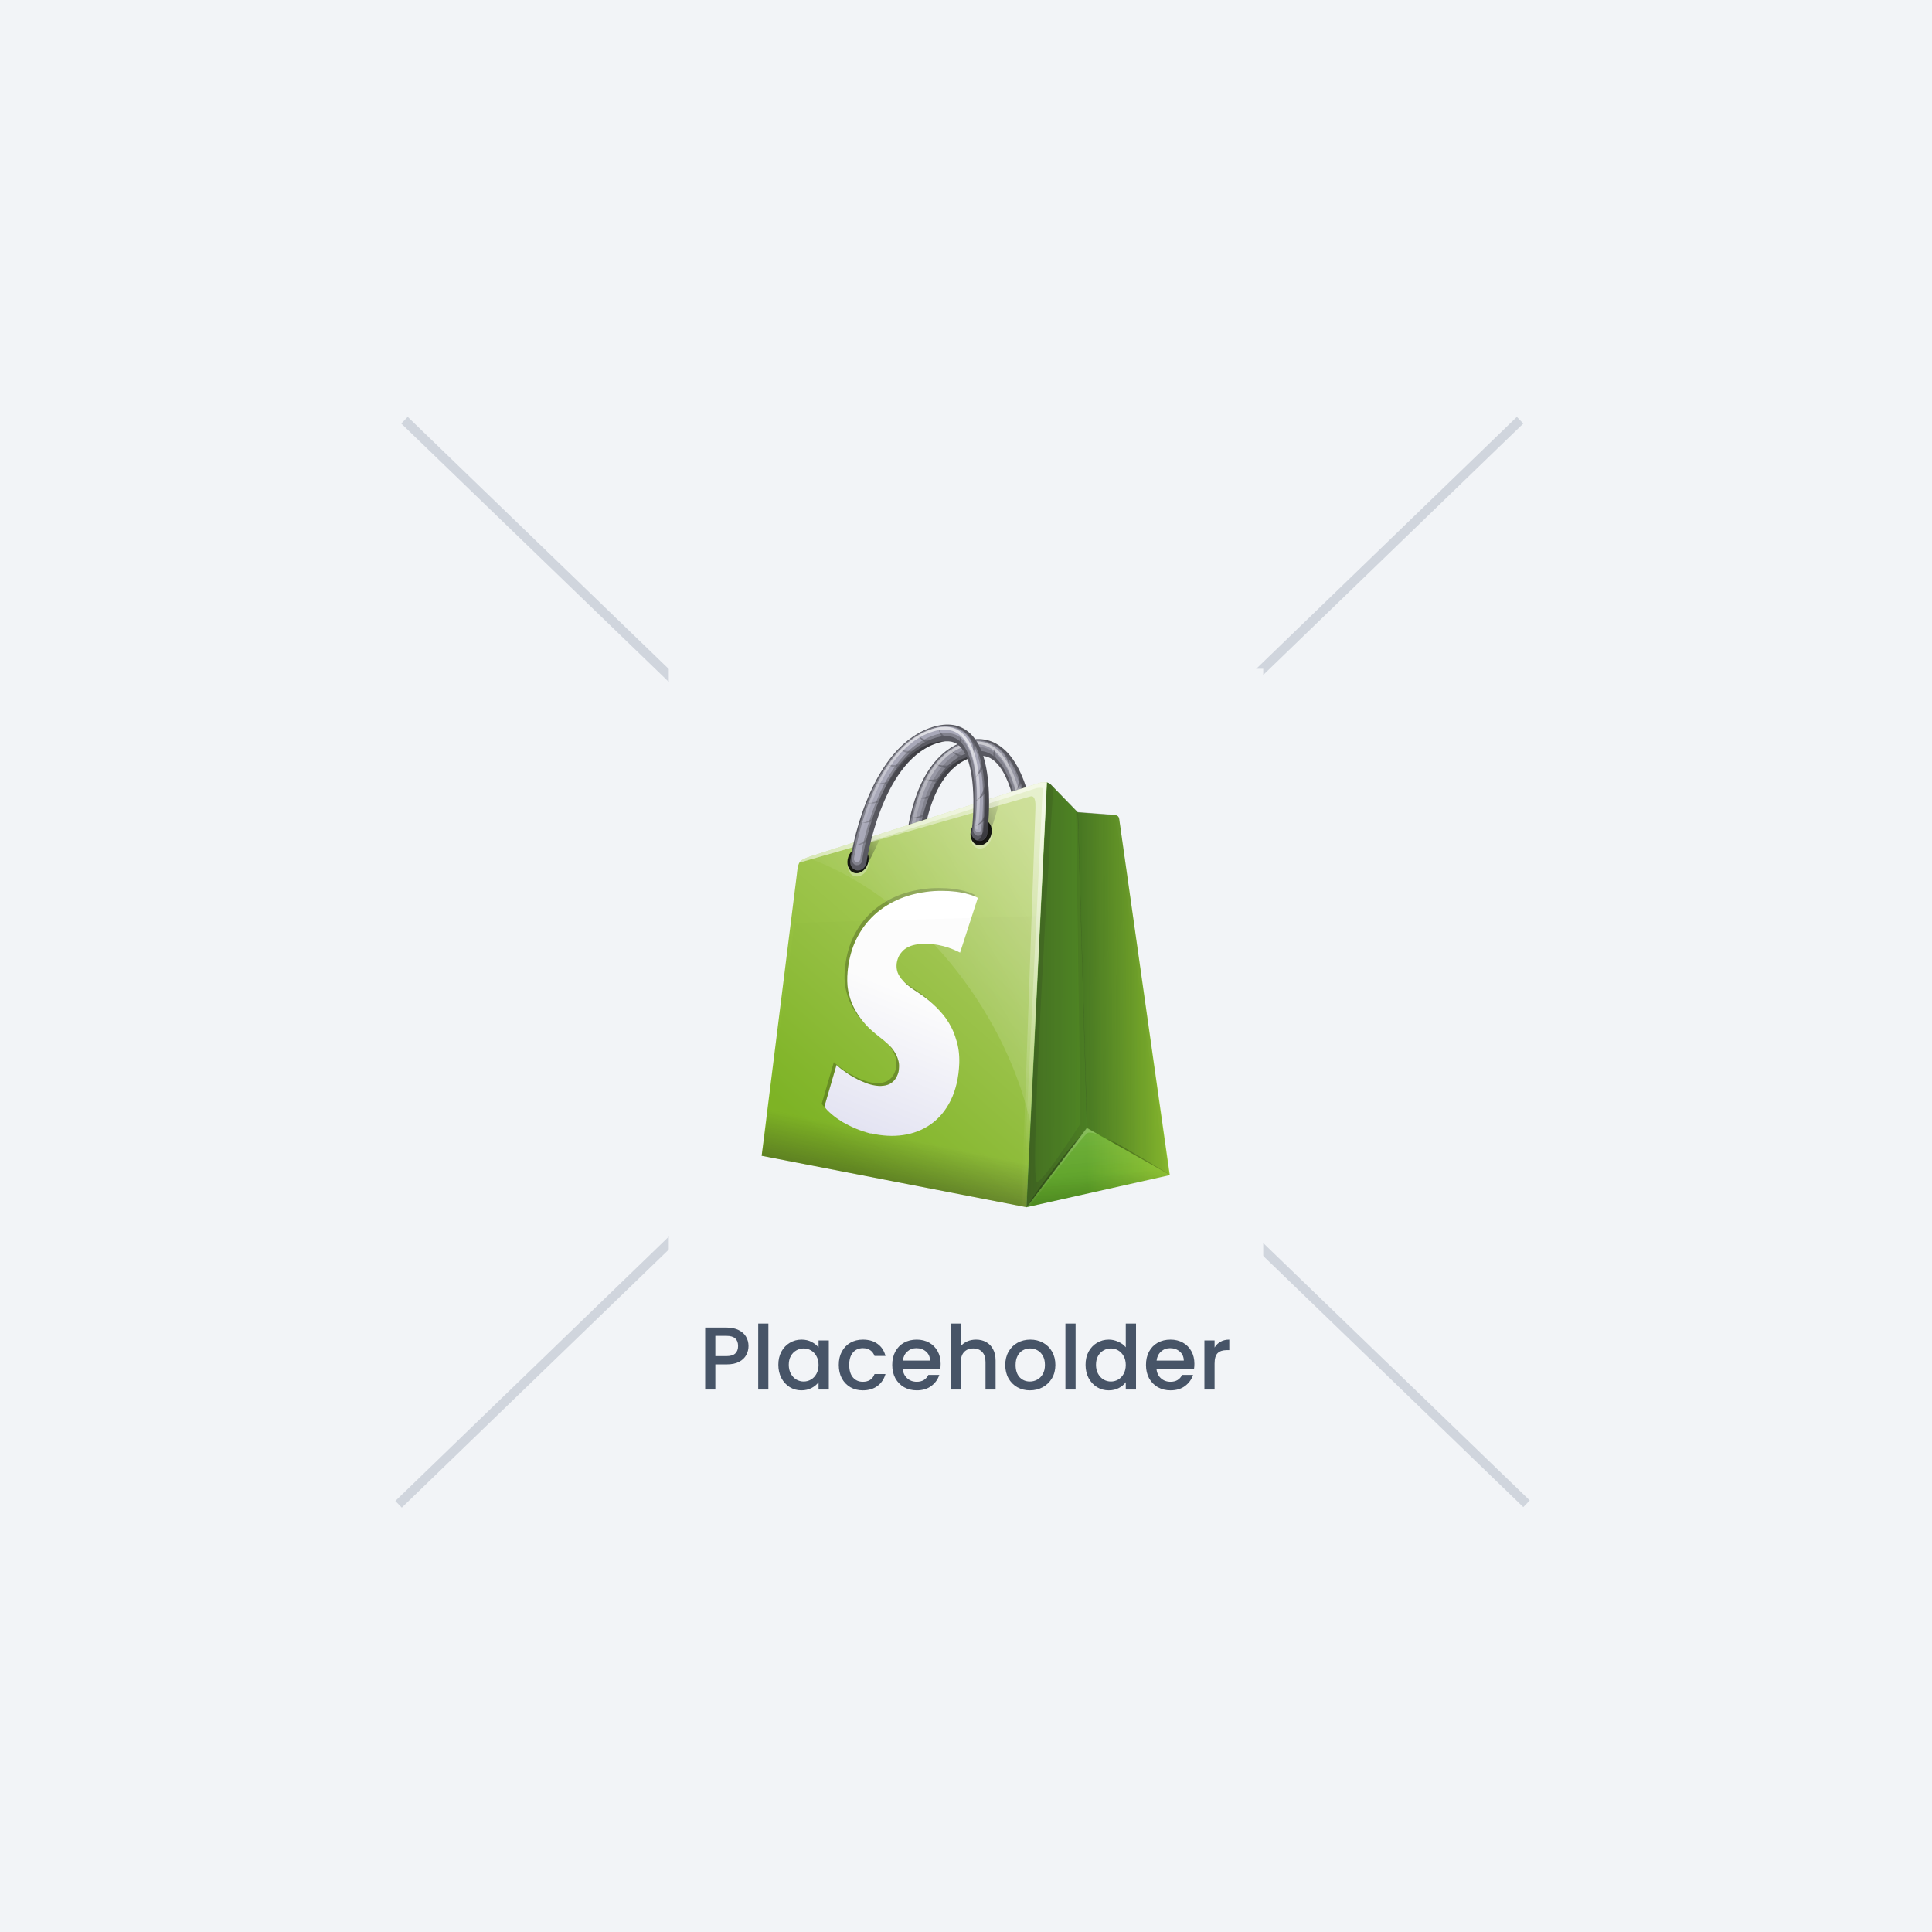 <svg width="260" height="260" viewBox="0 0 260 260" fill="none" xmlns="http://www.w3.org/2000/svg">
<rect width="260" height="260" fill="#F2F4F7"/>
<line x1="54.434" y1="56.55" x2="205.433" y2="202.369" stroke="#D0D5DD" stroke-width="1.25"/>
<line y1="-0.625" x2="209.914" y2="-0.625" transform="matrix(-0.719 0.695 0.695 0.719 205 57)" stroke="#D0D5DD" stroke-width="1.25"/>
<rect width="80" height="80" transform="translate(90 90)" fill="#F2F4F7"/>
<path fill-rule="evenodd" clip-rule="evenodd" d="M122.971 119.098C122.934 119.098 122.862 119.098 122.825 119.098C122.21 119.023 121.703 118.459 121.703 117.82C121.666 117.218 121.339 103.152 129.274 99.955C131.267 99.165 133.117 99.316 134.674 100.482C136.593 101.873 137.97 104.656 138.804 108.718C139.382 111.576 139.491 114.059 139.491 114.172C139.528 114.773 139.059 115.225 138.44 115.112C137.825 115.036 137.318 114.472 137.318 113.871C137.209 111.313 136.376 104.28 133.624 102.249C132.753 101.61 131.665 101.535 130.362 102.061C123.55 104.807 123.876 118.008 123.876 118.158C123.876 118.685 123.515 119.098 122.971 119.098Z" fill="#595961"/>
<path opacity="0.46" fill-rule="evenodd" clip-rule="evenodd" d="M134.274 100.557C132.825 99.504 131.124 99.353 129.274 100.068C126.05 101.384 123.768 104.844 122.645 110.11C121.812 113.983 121.921 117.481 121.921 117.631C121.921 117.819 121.992 118.008 122.138 118.158C122.282 118.308 122.428 118.421 122.608 118.421C122.645 118.421 122.682 118.421 122.717 118.421C123.043 118.421 123.298 118.158 123.298 117.819C123.298 117.669 122.972 104.242 129.964 101.422C131.376 100.858 132.608 100.933 133.624 101.685C136.557 103.829 137.427 111.088 137.536 113.683C137.536 114.059 137.862 114.435 138.26 114.472C138.624 114.51 138.913 114.247 138.913 113.871C138.876 113.419 138.478 103.641 134.274 100.557Z" fill="#B2B2C2"/>
<path opacity="0.46" fill-rule="evenodd" clip-rule="evenodd" d="M122.645 117.97C122.608 117.97 122.608 117.97 122.574 117.97C122.356 117.932 122.173 117.707 122.138 117.481C122.138 117.33 122.03 113.908 122.863 110.034C123.949 104.882 126.233 101.459 129.383 100.18C131.159 99.466 132.754 99.617 134.131 100.594C138.189 103.565 138.587 113.194 138.587 113.607C138.587 113.833 138.406 113.983 138.189 113.946C137.971 113.908 137.791 113.72 137.753 113.457C137.753 113.344 137.355 103.904 133.696 101.196C132.608 100.406 131.268 100.293 129.747 100.895C122.645 103.866 122.972 117.481 122.972 117.631C123.006 117.819 122.863 117.97 122.645 117.97Z" fill="#B2B2C2"/>
<path opacity="0.62" fill-rule="evenodd" clip-rule="evenodd" d="M125.581 107.214C125.87 106.65 126.159 106.086 126.414 105.484C126.305 105.672 125.58 107.628 123.37 107.327C123.333 107.327 124.673 107.74 125.581 107.214Z" fill="#595961"/>
<path opacity="0.62" fill-rule="evenodd" clip-rule="evenodd" d="M124.781 109.621C124.999 109.019 125.216 108.379 125.362 107.778C125.29 108.003 124.927 110.034 122.607 110.034C122.607 110.034 123.948 110.297 124.781 109.621Z" fill="#595961"/>
<path opacity="0.62" fill-rule="evenodd" clip-rule="evenodd" d="M137.498 104.769C137.209 104.092 136.882 103.453 136.556 102.776C136.665 103.002 137.753 105.145 136.521 106.687C136.521 106.687 137.464 105.935 137.498 104.769Z" fill="#595961"/>
<path opacity="0.62" fill-rule="evenodd" clip-rule="evenodd" d="M135.508 101.384C134.927 100.895 134.349 100.444 133.768 100.031C133.985 100.219 135.906 101.61 135.798 103.716C135.761 103.716 136.087 102.475 135.508 101.384Z" fill="#595961"/>
<path opacity="0.62" fill-rule="evenodd" clip-rule="evenodd" d="M126.63 105.145C127.065 104.694 127.426 104.205 127.824 103.678C127.681 103.828 126.484 105.37 124.348 104.806C124.348 104.806 125.579 105.483 126.63 105.145Z" fill="#595961"/>
<path opacity="0.62" fill-rule="evenodd" clip-rule="evenodd" d="M127.971 103.415C128.478 103.039 128.947 102.663 129.42 102.249C129.239 102.362 127.753 103.603 125.688 102.7C125.688 102.7 126.883 103.565 127.971 103.415Z" fill="#595961"/>
<path opacity="0.62" fill-rule="evenodd" clip-rule="evenodd" d="M129.926 102.173C130.542 101.985 131.123 101.76 131.702 101.534C131.484 101.609 129.637 102.286 127.824 100.857C127.861 100.857 128.803 101.985 129.926 102.173Z" fill="#595961"/>
<path opacity="0.62" fill-rule="evenodd" clip-rule="evenodd" d="M131.702 101.497C132.209 101.572 132.716 101.61 133.223 101.648C133.042 101.61 131.447 101.497 130.542 99.993C130.542 99.993 130.906 101.008 131.702 101.497Z" fill="#595961"/>
<path opacity="0.62" fill-rule="evenodd" clip-rule="evenodd" d="M133.804 102.324C134.165 102.738 134.566 103.151 134.999 103.527C134.855 103.377 133.624 102.136 133.913 100.594C133.876 100.594 133.478 101.459 133.804 102.324Z" fill="#595961"/>
<path opacity="0.74" fill-rule="evenodd" clip-rule="evenodd" d="M138.189 113.419C138.189 113.005 137.791 103.49 133.842 100.594C133.08 100.03 132.247 99.767 131.376 99.767C130.724 99.767 130.036 99.917 129.312 100.218C126.159 101.459 123.949 104.807 122.863 109.921C122.03 113.758 122.138 117.18 122.138 117.331C122.138 117.443 122.247 117.556 122.356 117.556H122.391C122.499 117.556 122.574 117.481 122.574 117.368C122.574 117.218 122.21 103.49 129.492 100.557C131.087 99.917 132.464 100.03 133.624 100.895C137.39 103.641 137.791 113.231 137.791 113.344C137.791 113.457 137.899 113.57 138.008 113.57C138.008 113.57 138.008 113.57 138.043 113.57C138.117 113.607 138.189 113.532 138.189 113.419Z" fill="url(#paint0_linear_6908_67706)"/>
<path fill-rule="evenodd" clip-rule="evenodd" d="M138.804 108.718C137.971 104.657 136.594 101.911 134.675 100.482C133.624 99.73 132.499 99.391 131.268 99.466C132.247 99.541 133.152 99.88 133.985 100.482C135.906 101.874 137.284 104.657 138.117 108.718C138.696 111.577 138.804 114.059 138.804 114.172C138.804 114.623 138.587 114.962 138.223 115.074C138.297 115.112 138.369 115.112 138.406 115.112C139.022 115.187 139.492 114.773 139.457 114.172C139.492 114.059 139.383 111.614 138.804 108.718Z" fill="url(#paint1_linear_6908_67706)"/>
<path fill-rule="evenodd" clip-rule="evenodd" d="M129.674 102.061C122.862 104.807 123.188 118.008 123.188 118.158C123.188 118.609 122.971 118.948 122.607 119.061C122.682 119.098 122.716 119.098 122.79 119.098C122.825 119.098 122.899 119.098 122.934 119.098C123.478 119.098 123.839 118.685 123.839 118.158C123.839 118.008 123.515 104.844 130.325 102.099C130.797 101.911 131.232 101.798 131.63 101.76C131.049 101.648 130.399 101.76 129.674 102.061Z" fill="url(#paint2_linear_6908_67706)"/>
<path fill-rule="evenodd" clip-rule="evenodd" d="M139.998 105.333L109.275 115.187C109.275 115.187 107.972 115.563 107.646 115.976C107.319 116.39 107.248 117.556 107.248 117.556L102.5 155.542L138.151 162.462L140.906 105.295C140.508 105.22 140.107 105.295 139.998 105.333Z" fill="url(#paint3_linear_6908_67706)"/>
<path fill-rule="evenodd" clip-rule="evenodd" d="M150.617 110.222C150.617 110.222 150.579 109.921 150.399 109.809C150.253 109.696 150.073 109.696 150.073 109.696L145.036 109.32L141.341 105.521C141.196 105.408 141.05 105.333 140.869 105.295L138.117 162.462L157.426 158.137L150.617 110.222Z" fill="url(#paint4_linear_6908_67706)"/>
<path fill-rule="evenodd" clip-rule="evenodd" d="M127.319 137.075C126.775 136.323 126.125 135.646 125.472 135.044C124.819 134.443 124.132 133.954 123.442 133.502C122.972 133.202 122.537 132.901 122.173 132.6C121.812 132.299 121.523 131.998 121.306 131.735C121.088 131.434 120.907 131.17 120.799 130.87C120.69 130.569 120.653 130.268 120.653 129.967C120.653 129.553 120.762 129.14 120.907 128.801C121.051 128.463 121.306 128.162 121.558 127.898C121.849 127.635 122.173 127.447 122.574 127.297C122.972 127.146 123.442 127.071 123.949 127.034C124.493 126.996 125.037 127.034 125.544 127.071C126.051 127.109 126.523 127.222 126.993 127.334C127.428 127.447 127.863 127.598 128.224 127.748C128.588 127.898 128.949 128.049 129.203 128.199L131.594 120.828C131.233 120.64 130.798 120.452 130.326 120.339C129.819 120.188 129.275 120.076 128.659 120C128.044 119.925 127.391 119.888 126.703 119.888C126.016 119.888 125.292 119.925 124.53 120.038C122.9 120.264 121.449 120.715 120.146 121.392C118.914 122.031 117.826 122.859 116.921 123.874C116.051 124.852 115.364 125.98 114.857 127.259C114.384 128.5 114.095 129.892 114.023 131.396C113.986 132.299 114.058 133.126 114.276 133.878C114.456 134.631 114.748 135.345 115.146 136.022C115.507 136.699 115.979 137.301 116.486 137.865C116.993 138.429 117.609 138.956 118.224 139.445C118.731 139.821 119.167 140.197 119.53 140.535C119.891 140.874 120.183 141.212 120.398 141.589C120.616 141.927 120.761 142.265 120.87 142.641C120.979 142.98 121.016 143.356 120.979 143.732C120.979 144.108 120.87 144.484 120.724 144.785C120.581 145.086 120.398 145.387 120.109 145.613C119.857 145.838 119.53 145.989 119.167 146.064C118.806 146.139 118.37 146.177 117.898 146.102C117.357 146.026 116.813 145.876 116.306 145.65C115.799 145.462 115.29 145.199 114.82 144.936C114.35 144.673 113.915 144.372 113.551 144.108C113.153 143.845 112.827 143.544 112.574 143.318L110.942 148.922C111.197 149.298 111.558 149.637 111.956 149.975C112.357 150.314 112.827 150.652 113.371 150.991C113.915 151.292 114.493 151.592 115.109 151.856C115.725 152.119 116.415 152.345 117.102 152.533H117.139H117.174H117.211H117.248C118.731 152.871 120.146 152.947 121.486 152.759C122.863 152.57 124.132 152.081 125.217 151.329C126.34 150.54 127.247 149.486 127.935 148.095C128.625 146.703 129.023 145.011 129.094 143.093C129.132 141.889 128.986 140.836 128.659 139.858C128.333 138.73 127.863 137.865 127.319 137.075Z" fill="url(#paint5_linear_6908_67706)"/>
<path opacity="0.227" fill-rule="evenodd" clip-rule="evenodd" d="M111.177 149.229C111.093 149.129 111.014 149.027 110.942 148.923L112.574 143.319C112.596 143.34 112.621 143.361 112.646 143.383C112.888 143.6 113.19 143.87 113.551 144.109C113.914 144.372 114.35 144.673 114.819 144.936C115.289 145.199 115.798 145.462 116.305 145.651C116.812 145.876 117.356 146.027 117.898 146.102C118.37 146.177 118.805 146.14 119.166 146.064C119.53 145.989 119.856 145.839 120.108 145.613C120.398 145.387 120.581 145.086 120.724 144.785C120.87 144.485 120.979 144.109 120.979 143.733C121.016 143.356 120.979 142.98 120.87 142.642C120.761 142.266 120.615 141.927 120.398 141.589C120.192 141.231 119.92 140.908 119.582 140.586C119.76 140.787 119.911 140.994 120.037 141.213C120.254 141.551 120.398 141.889 120.507 142.266C120.615 142.604 120.652 142.98 120.615 143.356C120.615 143.733 120.507 144.109 120.363 144.409C120.217 144.71 120.037 145.011 119.747 145.237C119.493 145.462 119.166 145.613 118.805 145.688C118.442 145.763 118.007 145.801 117.537 145.726C116.993 145.651 116.449 145.5 115.942 145.274C115.435 145.086 114.928 144.823 114.456 144.56C113.986 144.297 113.551 143.996 113.19 143.733C112.826 143.494 112.525 143.224 112.282 143.007C112.258 142.985 112.235 142.964 112.211 142.943L110.581 148.546C110.742 148.786 110.947 149.01 111.177 149.229ZM116.516 137.899C116.38 137.765 116.249 137.628 116.122 137.489C115.616 136.925 115.146 136.323 114.782 135.646C114.384 134.969 114.095 134.255 113.914 133.503C113.697 132.75 113.622 131.923 113.66 131.02C113.731 129.516 114.023 128.124 114.493 126.883C115 125.605 115.69 124.476 116.558 123.499C117.465 122.483 118.551 121.655 119.782 121.016C121.088 120.339 122.537 119.888 124.166 119.662C124.928 119.549 125.652 119.512 126.34 119.512C127.03 119.512 127.682 119.549 128.298 119.625C128.914 119.7 129.458 119.813 129.965 119.963C130.434 120.076 130.87 120.264 131.233 120.452L131.176 120.628C130.914 120.514 130.627 120.411 130.326 120.339C129.819 120.189 129.275 120.076 128.659 120.001C128.043 119.926 127.39 119.888 126.703 119.888C126.016 119.888 125.291 119.926 124.53 120.038C122.9 120.264 121.449 120.715 120.146 121.392C118.914 122.032 117.826 122.859 116.921 123.875C116.051 124.852 115.363 125.981 114.856 127.259C114.384 128.501 114.095 129.892 114.023 131.396C113.986 132.299 114.058 133.126 114.275 133.879C114.456 134.631 114.748 135.346 115.146 136.022C115.507 136.699 115.979 137.301 116.486 137.865C116.496 137.877 116.506 137.888 116.516 137.899ZM121.436 131.889C121.634 132.113 121.881 132.356 122.173 132.6C122.537 132.901 122.972 133.202 123.442 133.503C124.132 133.954 124.819 134.443 125.472 135.045C125.662 135.22 125.85 135.401 126.038 135.589C125.736 135.265 125.422 134.958 125.108 134.669C124.458 134.067 123.768 133.578 123.081 133.126C122.608 132.826 122.173 132.525 121.812 132.224C121.676 132.112 121.552 131.999 121.436 131.889Z" fill="black"/>
<path opacity="0.41" fill-rule="evenodd" clip-rule="evenodd" d="M146.268 151.819L145.036 109.32L144.819 109.094L145.4 151.217C145.4 151.217 140.291 159.265 139.53 159.04C138.407 158.701 141.74 105.935 141.74 105.935L141.377 105.559C141.233 105.446 141.05 105.371 140.907 105.333L138.189 161.71L138.152 162.5L139.094 161.259L146.268 151.819Z" fill="url(#paint6_linear_6908_67706)"/>
<path fill-rule="evenodd" clip-rule="evenodd" d="M132.388 107.778C131.955 109.546 131.412 111.2 131.013 112.216C130.759 112.818 131.048 113.382 131.592 113.457C132.173 113.532 132.823 113.118 133.041 112.517C133.078 112.404 134.055 109.959 134.673 107.063V107.026L132.388 107.778Z" fill="url(#paint7_linear_6908_67706)"/>
<path fill-rule="evenodd" clip-rule="evenodd" d="M116.05 113.043C115.543 114.171 115.036 115.149 114.673 115.826C114.349 116.39 114.529 116.992 115.073 117.142C115.615 117.33 116.339 116.992 116.666 116.428C116.703 116.353 117.754 114.51 118.696 112.178L116.05 113.043Z" fill="url(#paint8_linear_6908_67706)"/>
<path opacity="0.32" fill-rule="evenodd" clip-rule="evenodd" d="M138.152 162.462L146.268 151.818L157.501 158.137L138.152 162.462Z" fill="url(#paint9_linear_6908_67706)"/>
<path opacity="0.19" fill-rule="evenodd" clip-rule="evenodd" d="M138.152 162.462L146.196 151.818L157.501 158.137L138.152 162.462Z" fill="url(#paint10_linear_6908_67706)"/>
<path opacity="0.19" fill-rule="evenodd" clip-rule="evenodd" d="M138.152 162.462L146.196 151.818L157.501 158.137L138.152 162.462Z" fill="url(#paint11_linear_6908_67706)"/>
<path opacity="0.6" fill-rule="evenodd" clip-rule="evenodd" d="M130.254 132.675C134.458 138.58 137.284 144.974 138.696 151.179L140.907 105.258C140.508 105.183 140.108 105.258 139.999 105.296L109.276 115.187C109.276 115.187 108.987 115.262 108.623 115.413C116.414 118.196 124.204 124.176 130.254 132.675Z" fill="url(#paint12_linear_6908_67706)"/>
<path fill-rule="evenodd" clip-rule="evenodd" d="M150.432 109.846C150.615 109.997 150.615 110.222 150.615 110.222L157.353 158.099L146.266 151.781L145.034 109.282L149.999 109.658C150.034 109.696 150.252 109.696 150.432 109.846Z" fill="url(#paint13_linear_6908_67706)"/>
<path fill-rule="evenodd" clip-rule="evenodd" d="M149.638 109.96C149.638 109.96 149.855 109.96 150.036 110.148C150.216 110.298 150.253 110.524 150.253 110.524L156.885 157.874L157.392 158.175L150.652 110.26C150.652 110.26 150.617 110.035 150.471 109.884C150.291 109.734 150.036 109.734 150.036 109.734L145.073 109.358L149.638 109.96Z" fill="url(#paint14_linear_6908_67706)"/>
<path fill-rule="evenodd" clip-rule="evenodd" d="M102.5 155.541L138.151 162.462L139.892 123.272L106.933 124.209L102.5 155.541Z" fill="url(#paint15_linear_6908_67706)"/>
<path opacity="0.3" fill-rule="evenodd" clip-rule="evenodd" d="M114.204 115.735C113.88 116.649 114.199 117.609 114.921 117.88C115.64 118.151 116.486 117.63 116.812 116.716C117.136 115.802 116.815 114.842 116.095 114.571C115.376 114.299 114.528 114.821 114.204 115.735Z" fill="white"/>
<path opacity="0.89" fill-rule="evenodd" clip-rule="evenodd" d="M114.164 115.301C113.84 116.215 114.162 117.175 114.881 117.446C115.601 117.717 116.449 117.196 116.773 116.282C117.097 115.368 116.778 114.408 116.056 114.137C115.336 113.866 114.491 114.387 114.164 115.301Z" fill="black"/>
<path fill-rule="evenodd" clip-rule="evenodd" d="M145.073 109.32L141.377 105.521C141.233 105.408 141.05 105.333 140.907 105.295L138.152 162.462L146.305 151.781L145.073 109.32Z" fill="url(#paint16_linear_6908_67706)"/>
<path fill-rule="evenodd" clip-rule="evenodd" d="M139.998 105.334L109.275 115.187C109.275 115.187 107.971 115.564 107.645 115.977C107.608 116.015 107.608 116.052 107.573 116.09L138.549 107.214C138.803 107.139 139.419 106.913 139.347 108.756L137.463 162.388L138.116 162.5L140.868 105.334C140.507 105.221 140.107 105.296 139.998 105.334Z" fill="url(#paint17_linear_6908_67706)"/>
<path fill-rule="evenodd" clip-rule="evenodd" d="M139.998 105.334L109.275 115.187C109.275 115.187 107.971 115.564 107.645 115.977C107.608 116.015 107.608 116.052 107.573 116.09L114.747 114.021L139.419 106.086C139.528 106.048 139.926 105.973 140.324 106.048L137.607 162.388L138.116 162.5L140.868 105.334C140.507 105.221 140.107 105.296 139.998 105.334Z" fill="url(#paint18_linear_6908_67706)"/>
<path opacity="0.32" fill-rule="evenodd" clip-rule="evenodd" d="M147.899 152.721L146.267 151.781L138.117 162.462L138.55 162.349C138.55 162.349 145.726 152.759 146.376 152.458C146.848 152.27 147.899 152.721 147.899 152.721Z" fill="url(#paint19_linear_6908_67706)"/>
<path opacity="0.57" fill-rule="evenodd" clip-rule="evenodd" d="M138.152 162.462L146.305 151.781C146.268 151.819 141.125 157.648 138.152 162.462Z" fill="url(#paint20_linear_6908_67706)"/>
<path opacity="0.46" fill-rule="evenodd" clip-rule="evenodd" d="M157.501 158.137L146.304 151.818C146.267 151.818 147.573 152.044 157.501 158.137Z" fill="url(#paint21_linear_6908_67706)"/>
<path opacity="0.3" fill-rule="evenodd" clip-rule="evenodd" d="M130.767 111.984C130.441 112.899 130.762 113.859 131.482 114.13C132.204 114.402 133.05 113.88 133.374 112.967C133.7 112.052 133.378 111.092 132.659 110.821C131.939 110.55 131.091 111.071 130.767 111.984Z" fill="white"/>
<path opacity="0.89" fill-rule="evenodd" clip-rule="evenodd" d="M130.73 111.552C130.406 112.467 130.727 113.427 131.447 113.698C132.166 113.969 133.014 113.448 133.338 112.534C133.662 111.62 133.343 110.66 132.624 110.389C131.902 110.117 131.056 110.639 130.73 111.552Z" fill="black"/>
<path fill-rule="evenodd" clip-rule="evenodd" d="M115.471 117.143C115.434 117.143 115.362 117.143 115.325 117.143C114.747 117.068 114.349 116.503 114.42 115.864C114.492 115.262 116.557 101.196 125.036 97.999C127.172 97.21 128.984 97.36 130.362 98.526C132.028 99.918 132.933 102.701 133.079 106.763C133.188 109.621 132.862 112.103 132.862 112.216C132.79 112.818 132.246 113.269 131.665 113.156C131.086 113.081 130.651 112.517 130.76 111.915C131.086 109.358 131.447 102.325 129.022 100.294C128.26 99.654 127.209 99.579 125.797 100.106C118.515 102.851 116.594 116.052 116.594 116.165C116.448 116.729 116.015 117.143 115.471 117.143Z" fill="#595961"/>
<path opacity="0.46" fill-rule="evenodd" clip-rule="evenodd" d="M129.926 98.601C128.657 97.548 126.991 97.398 124.998 98.112C121.556 99.428 118.658 102.888 116.665 108.116C115.181 111.99 114.672 115.488 114.672 115.638C114.637 115.826 114.709 116.014 114.818 116.165C114.927 116.315 115.072 116.428 115.253 116.428C115.288 116.428 115.325 116.428 115.362 116.428C115.688 116.428 115.977 116.165 116.014 115.826C116.049 115.676 117.97 102.249 125.47 99.428C126.991 98.864 128.222 98.94 129.093 99.692C131.664 101.836 131.303 109.094 130.977 111.689C130.94 112.065 131.194 112.441 131.555 112.479C131.919 112.517 132.28 112.253 132.317 111.877C132.354 111.463 133.623 101.685 129.926 98.601Z" fill="#B2B2C2"/>
<path opacity="0.81" fill-rule="evenodd" clip-rule="evenodd" d="M115.326 116.014C115.289 116.014 115.289 116.014 115.254 116.014C115.036 115.977 114.891 115.751 114.928 115.526C114.965 115.375 115.435 111.953 116.921 108.079C118.914 102.926 121.74 99.504 125.108 98.225C127.029 97.51 128.587 97.661 129.781 98.639C133.332 101.61 132.101 111.238 132.029 111.652C131.992 111.877 131.811 112.028 131.557 111.99C131.341 111.953 131.196 111.765 131.196 111.501C131.196 111.388 132.427 101.948 129.24 99.24C128.298 98.526 126.992 98.451 125.4 99.052C117.754 101.948 115.761 115.526 115.761 115.676C115.724 115.864 115.543 116.014 115.326 116.014Z" fill="#B2B2C2"/>
<path opacity="0.42" fill-rule="evenodd" clip-rule="evenodd" d="M120.107 105.258C120.505 104.694 120.869 104.129 121.23 103.528C121.087 103.716 120.036 105.672 117.862 105.371C117.825 105.371 119.094 105.784 120.107 105.258Z" fill="#595961"/>
<path opacity="0.42" fill-rule="evenodd" clip-rule="evenodd" d="M118.876 107.664C119.202 107.062 119.528 106.423 119.781 105.822C119.672 106.047 118.947 108.078 116.665 108.078C116.665 108.078 117.934 108.341 118.876 107.664Z" fill="#595961"/>
<path opacity="0.42" fill-rule="evenodd" clip-rule="evenodd" d="M117.935 110.147C118.224 109.508 118.442 108.869 118.66 108.229C118.551 108.455 118.153 110.523 115.762 110.787C115.762 110.749 117.065 110.9 117.935 110.147Z" fill="#595961"/>
<path opacity="0.62" fill-rule="evenodd" clip-rule="evenodd" d="M132.426 102.813C132.246 102.136 132.065 101.497 131.81 100.82C131.882 101.045 132.607 103.189 131.123 104.731C131.123 104.731 132.209 103.979 132.426 102.813Z" fill="#595961"/>
<path opacity="0.62" fill-rule="evenodd" clip-rule="evenodd" d="M131.015 99.428C130.509 98.939 129.999 98.488 129.492 98.074C129.675 98.262 131.376 99.654 130.907 101.76C130.87 101.76 131.414 100.519 131.015 99.428Z" fill="#595961"/>
<path opacity="0.62" fill-rule="evenodd" clip-rule="evenodd" d="M132.789 106.273C132.752 105.596 132.643 104.882 132.535 104.205C132.535 104.468 132.898 106.687 131.157 107.891C131.157 107.891 132.354 107.364 132.789 106.273Z" fill="#595961"/>
<path opacity="0.62" fill-rule="evenodd" clip-rule="evenodd" d="M132.97 109.809C133.007 109.132 133.007 108.417 132.97 107.74C132.97 108.004 133.007 110.223 131.157 111.238C131.157 111.201 132.426 110.824 132.97 109.809Z" fill="#595961"/>
<path opacity="0.42" fill-rule="evenodd" clip-rule="evenodd" d="M117.102 112.892C117.319 112.216 117.465 111.539 117.609 110.899C117.537 111.125 117.211 113.268 115 113.795C115.037 113.795 116.34 113.757 117.102 112.892Z" fill="#595961"/>
<path opacity="0.42" fill-rule="evenodd" clip-rule="evenodd" d="M121.485 103.189C121.992 102.737 122.465 102.248 122.9 101.722C122.717 101.872 121.268 103.414 119.24 102.85C119.275 102.85 120.398 103.527 121.485 103.189Z" fill="#595961"/>
<path opacity="0.42" fill-rule="evenodd" clip-rule="evenodd" d="M123.115 101.459C123.696 101.083 124.24 100.707 124.782 100.294C124.566 100.407 122.9 101.647 120.979 100.745C120.979 100.745 121.992 101.61 123.115 101.459Z" fill="#595961"/>
<path opacity="0.62" fill-rule="evenodd" clip-rule="evenodd" d="M125.326 100.218C125.979 100.03 126.595 99.805 127.211 99.579C126.993 99.654 125.037 100.331 123.442 98.902C123.442 98.902 124.204 100.03 125.326 100.218Z" fill="#595961"/>
<path opacity="0.62" fill-rule="evenodd" clip-rule="evenodd" d="M127.173 99.542C127.682 99.617 128.189 99.654 128.696 99.692C128.515 99.654 126.957 99.542 126.268 98.037C126.305 98.037 126.485 99.053 127.173 99.542Z" fill="#595961"/>
<path opacity="0.62" fill-rule="evenodd" clip-rule="evenodd" d="M129.131 100.368C129.458 100.782 129.782 101.196 130.108 101.572C129.999 101.421 128.985 100.18 129.492 98.638C129.529 98.638 128.985 99.504 129.131 100.368Z" fill="#595961"/>
<path fill-rule="evenodd" clip-rule="evenodd" d="M131.63 111.463C131.664 111.05 132.898 101.535 129.456 98.639C128.804 98.075 128.007 97.811 127.137 97.811C126.484 97.811 125.76 97.962 124.998 98.263C121.665 99.504 118.876 102.851 116.92 107.966C115.434 111.802 114.964 115.225 114.927 115.375C114.927 115.488 114.999 115.601 115.107 115.601H115.144C115.253 115.601 115.325 115.525 115.325 115.413C115.362 115.262 117.318 101.535 125.107 98.601C126.773 97.962 128.188 98.075 129.202 98.939C132.498 101.685 131.266 111.275 131.232 111.388C131.232 111.501 131.304 111.614 131.412 111.614C131.412 111.614 131.412 111.614 131.447 111.614C131.556 111.652 131.63 111.576 131.63 111.463Z" fill="url(#paint22_linear_6908_67706)"/>
<path fill-rule="evenodd" clip-rule="evenodd" d="M133.08 106.762C132.935 102.7 132.03 99.955 130.363 98.526C129.458 97.774 128.37 97.435 127.139 97.51C128.081 97.585 128.949 97.924 129.676 98.526C131.342 99.917 132.247 102.7 132.391 106.762C132.499 109.621 132.176 112.103 132.176 112.216C132.101 112.667 131.812 113.005 131.449 113.118C131.523 113.156 131.557 113.156 131.631 113.156C132.21 113.231 132.754 112.817 132.826 112.216C132.863 112.103 133.189 109.658 133.08 106.762Z" fill="url(#paint23_linear_6908_67706)"/>
<path fill-rule="evenodd" clip-rule="evenodd" d="M125.074 100.105C117.792 102.851 115.871 116.052 115.871 116.202C115.799 116.653 115.507 116.992 115.146 117.105C115.218 117.142 115.255 117.142 115.327 117.142C115.364 117.142 115.436 117.142 115.473 117.142C116.017 117.142 116.45 116.729 116.524 116.202C116.558 116.052 118.443 102.888 125.725 100.143C126.234 99.955 126.667 99.842 127.067 99.804C126.523 99.729 125.833 99.842 125.074 100.105Z" fill="url(#paint24_linear_6908_67706)"/>
<path d="M100.732 181.144C100.732 181.568 100.632 181.968 100.432 182.344C100.232 182.72 99.912 183.028 99.472 183.268C99.032 183.5 98.468 183.616 97.78 183.616H96.268V187H94.9V178.66H97.78C98.42 178.66 98.96 178.772 99.4 178.996C99.848 179.212 100.18 179.508 100.396 179.884C100.62 180.26 100.732 180.68 100.732 181.144ZM97.78 182.5C98.3 182.5 98.688 182.384 98.944 182.152C99.2 181.912 99.328 181.576 99.328 181.144C99.328 180.232 98.812 179.776 97.78 179.776H96.268V182.5H97.78ZM103.405 178.12V187H102.037V178.12H103.405ZM104.745 183.664C104.745 183 104.881 182.412 105.153 181.9C105.433 181.388 105.809 180.992 106.281 180.712C106.761 180.424 107.289 180.28 107.865 180.28C108.385 180.28 108.837 180.384 109.221 180.592C109.613 180.792 109.925 181.044 110.157 181.348V180.388H111.537V187H110.157V186.016C109.925 186.328 109.609 186.588 109.209 186.796C108.809 187.004 108.353 187.108 107.841 187.108C107.273 187.108 106.753 186.964 106.281 186.676C105.809 186.38 105.433 185.972 105.153 185.452C104.881 184.924 104.745 184.328 104.745 183.664ZM110.157 183.688C110.157 183.232 110.061 182.836 109.869 182.5C109.685 182.164 109.441 181.908 109.137 181.732C108.833 181.556 108.505 181.468 108.153 181.468C107.801 181.468 107.473 181.556 107.169 181.732C106.865 181.9 106.617 182.152 106.425 182.488C106.241 182.816 106.149 183.208 106.149 183.664C106.149 184.12 106.241 184.52 106.425 184.864C106.617 185.208 106.865 185.472 107.169 185.656C107.481 185.832 107.809 185.92 108.153 185.92C108.505 185.92 108.833 185.832 109.137 185.656C109.441 185.48 109.685 185.224 109.869 184.888C110.061 184.544 110.157 184.144 110.157 183.688ZM112.878 183.688C112.878 183.008 113.014 182.412 113.286 181.9C113.566 181.38 113.95 180.98 114.438 180.7C114.926 180.42 115.486 180.28 116.118 180.28C116.918 180.28 117.578 180.472 118.098 180.856C118.626 181.232 118.982 181.772 119.166 182.476H117.69C117.57 182.148 117.378 181.892 117.114 181.708C116.85 181.524 116.518 181.432 116.118 181.432C115.558 181.432 115.11 181.632 114.774 182.032C114.446 182.424 114.282 182.976 114.282 183.688C114.282 184.4 114.446 184.956 114.774 185.356C115.11 185.756 115.558 185.956 116.118 185.956C116.91 185.956 117.434 185.608 117.69 184.912H119.166C118.974 185.584 118.614 186.12 118.086 186.52C117.558 186.912 116.902 187.108 116.118 187.108C115.486 187.108 114.926 186.968 114.438 186.688C113.95 186.4 113.566 186 113.286 185.488C113.014 184.968 112.878 184.368 112.878 183.688ZM126.589 183.532C126.589 183.78 126.573 184.004 126.541 184.204H121.489C121.529 184.732 121.725 185.156 122.077 185.476C122.429 185.796 122.861 185.956 123.373 185.956C124.109 185.956 124.629 185.648 124.933 185.032H126.409C126.209 185.64 125.845 186.14 125.317 186.532C124.797 186.916 124.149 187.108 123.373 187.108C122.741 187.108 122.173 186.968 121.669 186.688C121.173 186.4 120.781 186 120.493 185.488C120.213 184.968 120.073 184.368 120.073 183.688C120.073 183.008 120.209 182.412 120.481 181.9C120.761 181.38 121.149 180.98 121.645 180.7C122.149 180.42 122.725 180.28 123.373 180.28C123.997 180.28 124.553 180.416 125.041 180.688C125.529 180.96 125.909 181.344 126.181 181.84C126.453 182.328 126.589 182.892 126.589 183.532ZM125.161 183.1C125.153 182.596 124.973 182.192 124.621 181.888C124.269 181.584 123.833 181.432 123.313 181.432C122.841 181.432 122.437 181.584 122.101 181.888C121.765 182.184 121.565 182.588 121.501 183.1H125.161ZM131.355 180.28C131.859 180.28 132.307 180.388 132.699 180.604C133.099 180.82 133.411 181.14 133.635 181.564C133.867 181.988 133.983 182.5 133.983 183.1V187H132.627V183.304C132.627 182.712 132.479 182.26 132.183 181.948C131.887 181.628 131.483 181.468 130.971 181.468C130.459 181.468 130.051 181.628 129.747 181.948C129.451 182.26 129.303 182.712 129.303 183.304V187H127.935V178.12H129.303V181.156C129.535 180.876 129.827 180.66 130.179 180.508C130.539 180.356 130.931 180.28 131.355 180.28ZM138.596 187.108C137.972 187.108 137.408 186.968 136.904 186.688C136.4 186.4 136.004 186 135.716 185.488C135.428 184.968 135.284 184.368 135.284 183.688C135.284 183.016 135.432 182.42 135.728 181.9C136.024 181.38 136.428 180.98 136.94 180.7C137.452 180.42 138.024 180.28 138.656 180.28C139.288 180.28 139.86 180.42 140.372 180.7C140.884 180.98 141.288 181.38 141.584 181.9C141.88 182.42 142.028 183.016 142.028 183.688C142.028 184.36 141.876 184.956 141.572 185.476C141.268 185.996 140.852 186.4 140.324 186.688C139.804 186.968 139.228 187.108 138.596 187.108ZM138.596 185.92C138.948 185.92 139.276 185.836 139.58 185.668C139.892 185.5 140.144 185.248 140.336 184.912C140.528 184.576 140.624 184.168 140.624 183.688C140.624 183.208 140.532 182.804 140.348 182.476C140.164 182.14 139.92 181.888 139.616 181.72C139.312 181.552 138.984 181.468 138.632 181.468C138.28 181.468 137.952 181.552 137.648 181.72C137.352 181.888 137.116 182.14 136.94 182.476C136.764 182.804 136.676 183.208 136.676 183.688C136.676 184.4 136.856 184.952 137.216 185.344C137.584 185.728 138.044 185.92 138.596 185.92ZM144.748 178.12V187H143.38V178.12H144.748ZM146.089 183.664C146.089 183 146.225 182.412 146.497 181.9C146.777 181.388 147.153 180.992 147.625 180.712C148.105 180.424 148.637 180.28 149.221 180.28C149.653 180.28 150.077 180.376 150.493 180.568C150.917 180.752 151.253 181 151.501 181.312V178.12H152.881V187H151.501V186.004C151.277 186.324 150.965 186.588 150.565 186.796C150.173 187.004 149.721 187.108 149.209 187.108C148.633 187.108 148.105 186.964 147.625 186.676C147.153 186.38 146.777 185.972 146.497 185.452C146.225 184.924 146.089 184.328 146.089 183.664ZM151.501 183.688C151.501 183.232 151.405 182.836 151.213 182.5C151.029 182.164 150.785 181.908 150.481 181.732C150.177 181.556 149.849 181.468 149.497 181.468C149.145 181.468 148.817 181.556 148.513 181.732C148.209 181.9 147.961 182.152 147.769 182.488C147.585 182.816 147.493 183.208 147.493 183.664C147.493 184.12 147.585 184.52 147.769 184.864C147.961 185.208 148.209 185.472 148.513 185.656C148.825 185.832 149.153 185.92 149.497 185.92C149.849 185.92 150.177 185.832 150.481 185.656C150.785 185.48 151.029 185.224 151.213 184.888C151.405 184.544 151.501 184.144 151.501 183.688ZM160.737 183.532C160.737 183.78 160.721 184.004 160.689 184.204H155.637C155.677 184.732 155.873 185.156 156.225 185.476C156.577 185.796 157.009 185.956 157.521 185.956C158.257 185.956 158.777 185.648 159.081 185.032H160.557C160.357 185.64 159.993 186.14 159.465 186.532C158.945 186.916 158.297 187.108 157.521 187.108C156.889 187.108 156.321 186.968 155.817 186.688C155.321 186.4 154.929 186 154.641 185.488C154.361 184.968 154.221 184.368 154.221 183.688C154.221 183.008 154.357 182.412 154.629 181.9C154.909 181.38 155.297 180.98 155.793 180.7C156.297 180.42 156.873 180.28 157.521 180.28C158.145 180.28 158.701 180.416 159.189 180.688C159.677 180.96 160.057 181.344 160.329 181.84C160.601 182.328 160.737 182.892 160.737 183.532ZM159.309 183.1C159.301 182.596 159.121 182.192 158.769 181.888C158.417 181.584 157.981 181.432 157.461 181.432C156.989 181.432 156.585 181.584 156.249 181.888C155.913 182.184 155.713 182.588 155.649 183.1H159.309ZM163.452 181.348C163.652 181.012 163.916 180.752 164.244 180.568C164.58 180.376 164.976 180.28 165.432 180.28V181.696H165.084C164.548 181.696 164.14 181.832 163.86 182.104C163.588 182.376 163.452 182.848 163.452 183.52V187H162.084V180.388H163.452V181.348Z" fill="#475467"/>
<defs>
<linearGradient id="paint0_linear_6908_67706" x1="124.028" y1="99.852" x2="122.891" y2="115.322" gradientUnits="userSpaceOnUse">
<stop stop-color="white" stop-opacity="0.65"/>
<stop offset="1" stop-color="white" stop-opacity="0.01"/>
</linearGradient>
<linearGradient id="paint1_linear_6908_67706" x1="132.331" y1="108.707" x2="140.331" y2="115.714" gradientUnits="userSpaceOnUse">
<stop stop-opacity="0.01"/>
<stop offset="1" stop-opacity="0.4"/>
</linearGradient>
<linearGradient id="paint2_linear_6908_67706" x1="129.123" y1="116.813" x2="137.591" y2="108.926" gradientUnits="userSpaceOnUse">
<stop stop-opacity="0.01"/>
<stop offset="1" stop-opacity="0.4"/>
</linearGradient>
<linearGradient id="paint3_linear_6908_67706" x1="118.345" y1="93.796" x2="85.456" y2="131.692" gradientUnits="userSpaceOnUse">
<stop stop-color="#B8D26E"/>
<stop offset="1" stop-color="#7FB525"/>
</linearGradient>
<linearGradient id="paint4_linear_6908_67706" x1="163.336" y1="103.284" x2="145.286" y2="103.619" gradientUnits="userSpaceOnUse">
<stop stop-color="#B4E034"/>
<stop offset="1" stop-color="#60A927"/>
</linearGradient>
<linearGradient id="paint5_linear_6908_67706" x1="109.647" y1="128.553" x2="94.848" y2="164.591" gradientUnits="userSpaceOnUse">
<stop stop-color="white"/>
<stop offset="1" stop-color="#CECEEB"/>
</linearGradient>
<linearGradient id="paint6_linear_6908_67706" x1="130.865" y1="217.304" x2="154.304" y2="217.257" gradientUnits="userSpaceOnUse">
<stop stop-color="#1D1D1B" stop-opacity="0.5"/>
<stop offset="0.038" stop-color="#1D1D1B" stop-opacity="0.484"/>
<stop offset="0.424" stop-color="#1D1D1B" stop-opacity="0.319"/>
<stop offset="1" stop-color="#1D1D1B" stop-opacity="0.01"/>
</linearGradient>
<linearGradient id="paint7_linear_6908_67706" x1="133.585" y1="104.502" x2="129.697" y2="106.594" gradientUnits="userSpaceOnUse">
<stop stop-opacity="0.01"/>
<stop offset="1" stop-opacity="0.4"/>
</linearGradient>
<linearGradient id="paint8_linear_6908_67706" x1="117.284" y1="110.708" x2="114.551" y2="113.058" gradientUnits="userSpaceOnUse">
<stop stop-opacity="0.01"/>
<stop offset="1" stop-opacity="0.4"/>
</linearGradient>
<linearGradient id="paint9_linear_6908_67706" x1="143.948" y1="158.165" x2="144.225" y2="161.813" gradientUnits="userSpaceOnUse">
<stop stop-opacity="0.01"/>
<stop offset="1" stop-opacity="0.4"/>
</linearGradient>
<linearGradient id="paint10_linear_6908_67706" x1="137.487" y1="152.824" x2="138.129" y2="162.309" gradientUnits="userSpaceOnUse">
<stop stop-color="white" stop-opacity="0.5"/>
<stop offset="0.09" stop-color="white" stop-opacity="0.455"/>
<stop offset="1" stop-color="white" stop-opacity="0.01"/>
</linearGradient>
<linearGradient id="paint11_linear_6908_67706" x1="136.253" y1="154.3" x2="137.395" y2="164.431" gradientUnits="userSpaceOnUse">
<stop stop-opacity="0.01"/>
<stop offset="1" stop-opacity="0.4"/>
</linearGradient>
<linearGradient id="paint12_linear_6908_67706" x1="131.775" y1="96.01" x2="102.505" y2="112.938" gradientUnits="userSpaceOnUse">
<stop stop-color="white" stop-opacity="0.5"/>
<stop offset="1" stop-color="white" stop-opacity="0.01"/>
</linearGradient>
<linearGradient id="paint13_linear_6908_67706" x1="137.421" y1="184.484" x2="163.255" y2="184.536" gradientUnits="userSpaceOnUse">
<stop stop-color="#1D1D1B" stop-opacity="0.5"/>
<stop offset="0.09" stop-color="#1D1D1B" stop-opacity="0.455"/>
<stop offset="1" stop-color="#1D1D1B" stop-opacity="0.01"/>
</linearGradient>
<linearGradient id="paint14_linear_6908_67706" x1="155.923" y1="107.933" x2="152.253" y2="108.832" gradientUnits="userSpaceOnUse">
<stop stop-color="white" stop-opacity="0.4"/>
<stop offset="1" stop-color="white" stop-opacity="0.01"/>
</linearGradient>
<linearGradient id="paint15_linear_6908_67706" x1="122.996" y1="162.88" x2="124.904" y2="153.68" gradientUnits="userSpaceOnUse">
<stop stop-color="#1D1D1B" stop-opacity="0.5"/>
<stop offset="0.09" stop-color="#1D1D1B" stop-opacity="0.455"/>
<stop offset="1" stop-color="#1D1D1B" stop-opacity="0.01"/>
</linearGradient>
<linearGradient id="paint16_linear_6908_67706" x1="134.03" y1="216.133" x2="157.553" y2="216.153" gradientUnits="userSpaceOnUse">
<stop stop-color="#1D1D1B" stop-opacity="0.5"/>
<stop offset="1" stop-color="#1D1D1B" stop-opacity="0.01"/>
</linearGradient>
<linearGradient id="paint17_linear_6908_67706" x1="112.533" y1="102.019" x2="101.125" y2="145.85" gradientUnits="userSpaceOnUse">
<stop stop-color="white" stop-opacity="0.5"/>
<stop offset="1" stop-color="white" stop-opacity="0.01"/>
</linearGradient>
<linearGradient id="paint18_linear_6908_67706" x1="112.533" y1="102.019" x2="101.125" y2="145.85" gradientUnits="userSpaceOnUse">
<stop stop-color="white" stop-opacity="0.5"/>
<stop offset="1" stop-color="white" stop-opacity="0.01"/>
</linearGradient>
<linearGradient id="paint19_linear_6908_67706" x1="140.221" y1="147.965" x2="131.204" y2="160.377" gradientUnits="userSpaceOnUse">
<stop stop-color="white" stop-opacity="0.5"/>
<stop offset="0.09" stop-color="white" stop-opacity="0.455"/>
<stop offset="1" stop-color="white" stop-opacity="0.01"/>
</linearGradient>
<linearGradient id="paint20_linear_6908_67706" x1="142.942" y1="150.819" x2="142.049" y2="152.82" gradientUnits="userSpaceOnUse">
<stop stop-opacity="0.01"/>
<stop offset="1" stop-opacity="0.4"/>
</linearGradient>
<linearGradient id="paint21_linear_6908_67706" x1="151.796" y1="153.465" x2="151.752" y2="154.003" gradientUnits="userSpaceOnUse">
<stop stop-opacity="0.01"/>
<stop offset="1" stop-opacity="0.4"/>
</linearGradient>
<linearGradient id="paint22_linear_6908_67706" x1="119.323" y1="96.545" x2="115.425" y2="111.945" gradientUnits="userSpaceOnUse">
<stop stop-color="white" stop-opacity="0.65"/>
<stop offset="1" stop-color="white" stop-opacity="0.01"/>
</linearGradient>
<linearGradient id="paint23_linear_6908_67706" x1="128.049" y1="105.429" x2="134.83" y2="112.323" gradientUnits="userSpaceOnUse">
<stop stop-opacity="0.01"/>
<stop offset="1" stop-opacity="0.4"/>
</linearGradient>
<linearGradient id="paint24_linear_6908_67706" x1="123.714" y1="115.581" x2="133.084" y2="105.959" gradientUnits="userSpaceOnUse">
<stop stop-opacity="0.01"/>
<stop offset="1" stop-opacity="0.4"/>
</linearGradient>
</defs>
</svg>